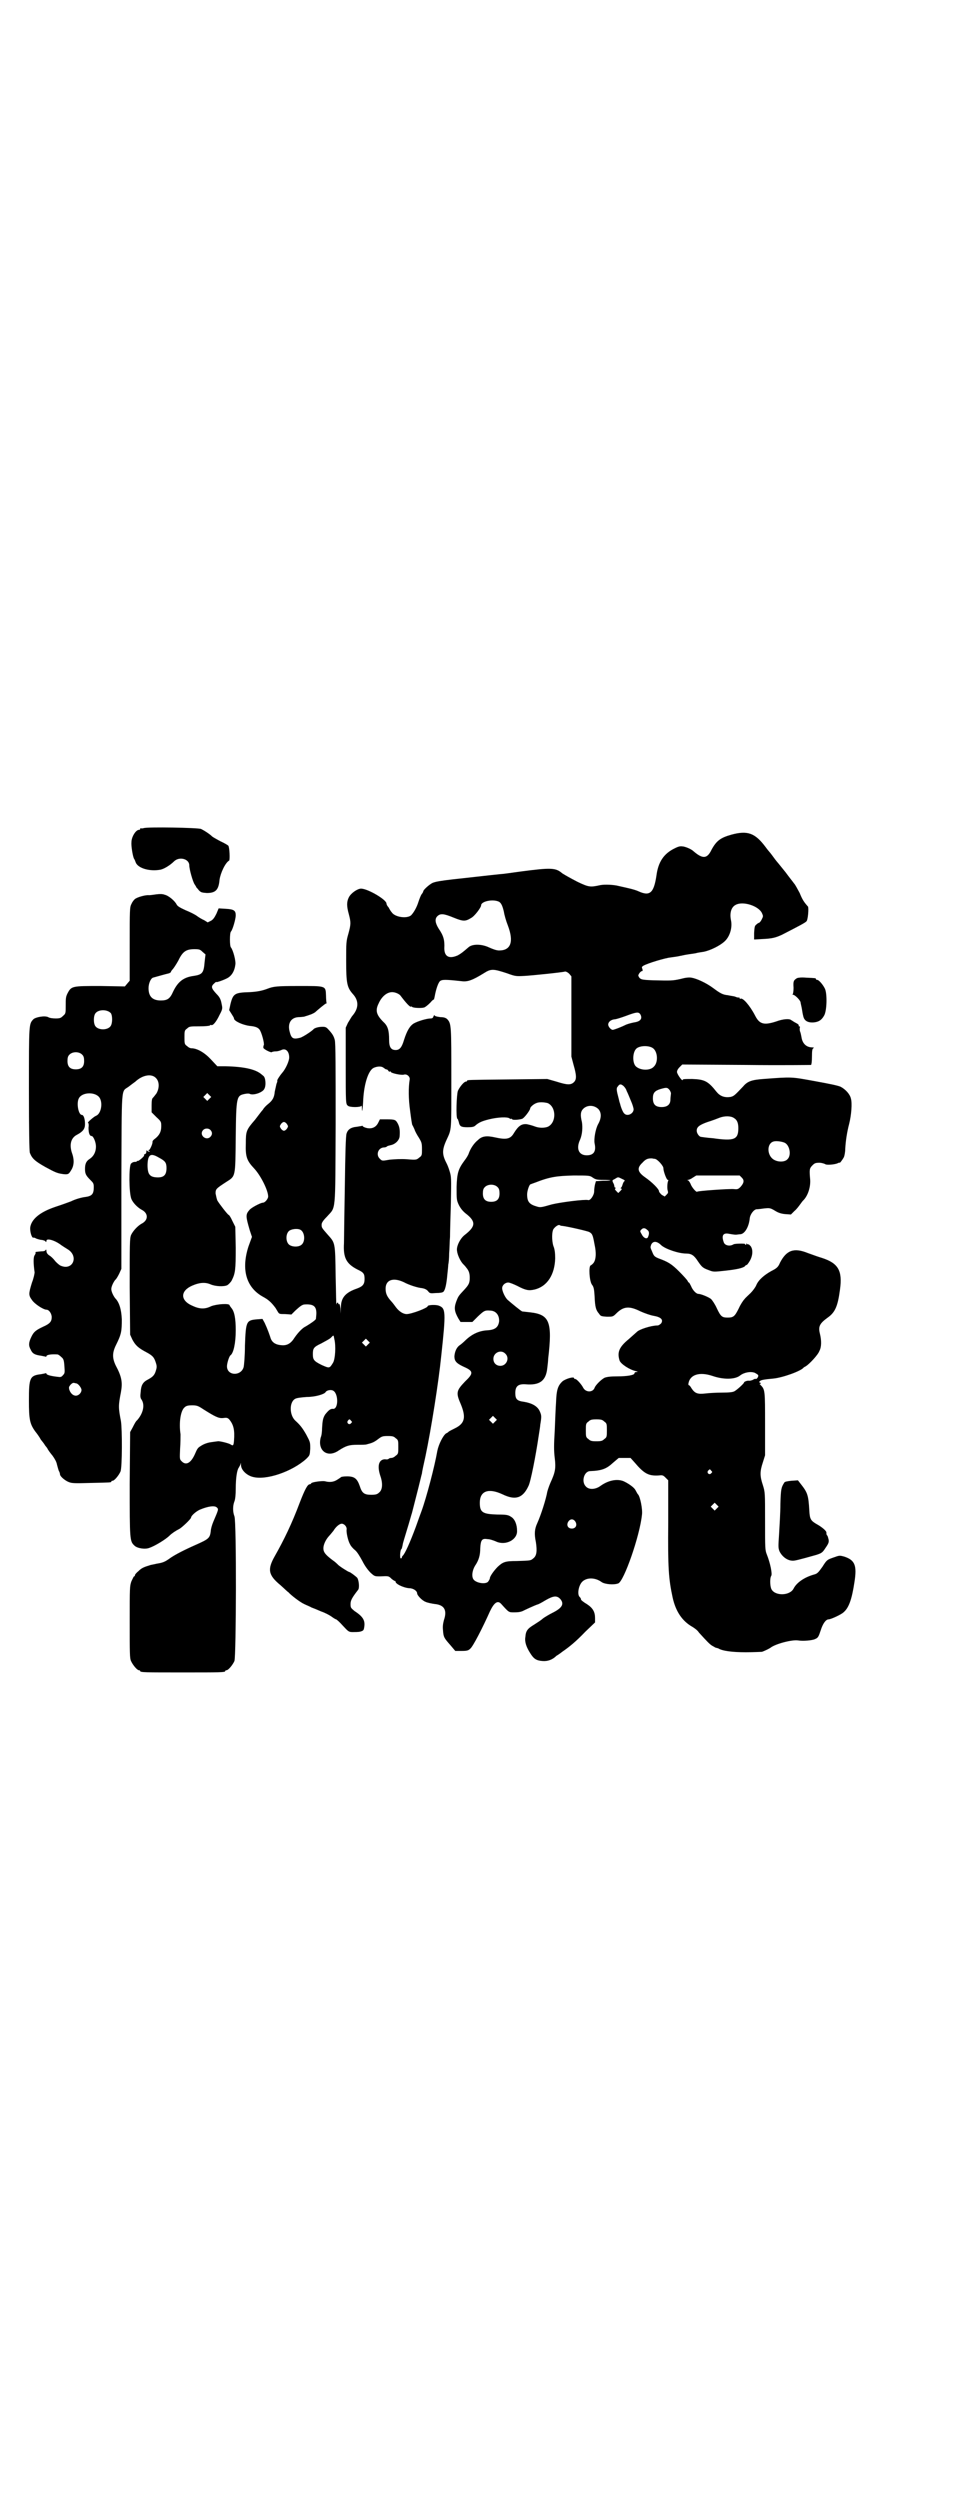 <?xml version="1.0" standalone="no"?>
<!DOCTYPE svg PUBLIC "-//W3C//DTD SVG 20010904//EN"
 "http://www.w3.org/TR/2001/REC-SVG-20010904/DTD/svg10.dtd">
<svg version="1.0" xmlns="http://www.w3.org/2000/svg"
 width="1100pt" height="2850pt" viewBox="0 0 1100 2850"
 preserveAspectRatio="xMidYMid meet">
<g transform="translate(0,2850) scale(0.5,-0.5)"
fill="#000000" stroke="none">
<path d="M328 3812 c-3 -1 -6 -1 -7 0 0 0 -1 0 -1 -2 0 -1 -1 -2 -3 -2 -7 0
-17 -16 -17 -28 -1 -8 3 -33 6 -38 1 -1 3 -6 4 -9 6 -13 32 -20 55 -16 8 1 23
10 32 19 12 12 35 6 35 -9 0 -9 8 -37 12 -43 2 -3 4 -6 4 -7 0 0 3 -3 6 -7 5
-5 7 -5 18 -6 20 0 27 7 29 30 2 15 13 39 22 44 2 2 1 30 -2 34 -1 1 -9 6 -18
10 -9 5 -19 10 -21 13 -6 5 -15 11 -23 15 -7 3 -122 5 -131 2z"/>
<path d="M1669 3797 c-25 -7 -34 -14 -45 -34 -10 -21 -20 -22 -41 -4 -4 4 -14
9 -23 11 -7 1 -10 1 -20 -4 -25 -12 -38 -31 -42 -63 -6 -39 -15 -47 -41 -35
-4 2 -14 5 -23 7 -8 2 -18 4 -22 5 -11 3 -32 4 -42 2 -23 -5 -26 -5 -53 8 -19
10 -26 14 -34 19 -15 13 -26 13 -95 4 -21 -3 -43 -6 -47 -6 -20 -2 -99 -11
-109 -12 -26 -3 -38 -5 -45 -8 -8 -4 -21 -16 -21 -19 0 -1 -2 -5 -4 -7 -2 -3
-5 -11 -7 -17 -4 -13 -11 -25 -17 -31 -10 -8 -37 -4 -44 7 -2 2 -5 7 -7 11 -3
3 -5 7 -5 9 0 9 -43 34 -58 34 -8 0 -23 -10 -28 -20 -5 -10 -5 -20 0 -38 5
-19 5 -23 -1 -45 -5 -17 -5 -21 -5 -61 0 -52 2 -61 15 -76 14 -15 14 -32 0
-49 -3 -3 -7 -11 -11 -17 l-5 -11 0 -85 c0 -88 0 -89 5 -93 4 -4 29 -4 31 0 0
1 1 -1 1 -5 0 -15 2 -3 3 20 2 34 11 64 23 71 8 4 19 5 24 0 2 -1 4 -3 5 -3 2
0 4 -1 5 -3 1 -2 3 -3 4 -2 1 1 2 0 2 -1 1 -3 25 -8 30 -6 7 2 14 -5 13 -11
-3 -18 -3 -44 1 -72 2 -16 4 -30 5 -32 1 -1 3 -6 5 -10 1 -4 6 -13 10 -19 6
-10 7 -12 7 -26 0 -13 0 -15 -6 -19 -6 -5 -6 -6 -28 -4 -15 1 -29 0 -40 -1
-17 -3 -17 -3 -22 2 -10 9 -4 26 10 26 2 0 5 1 6 2 0 1 4 2 8 3 11 2 20 11 21
20 1 14 0 21 -4 29 -5 9 -6 10 -26 10 l-15 0 -4 -8 c-5 -10 -14 -14 -25 -12
-5 1 -9 3 -10 4 0 1 -1 2 -2 1 0 0 -6 -1 -12 -2 -13 -1 -20 -6 -23 -15 -2 -5
-3 -46 -4 -118 -1 -61 -2 -120 -2 -132 -2 -33 5 -47 30 -60 15 -7 17 -10 17
-22 0 -12 -4 -17 -18 -22 -26 -9 -36 -21 -36 -43 l-1 -14 0 12 c-1 6 -2 11 -3
10 -1 -1 -2 0 -2 1 0 4 -4 2 -4 -2 -1 -3 -1 26 -2 64 -1 78 -1 76 -18 95 -14
16 -14 16 -14 23 0 4 3 9 12 18 21 24 19 3 20 211 0 129 0 185 -2 192 -2 8 -5
13 -11 20 -8 9 -9 10 -17 10 -10 0 -18 -3 -20 -5 -3 -4 -24 -18 -31 -20 -16
-4 -20 -2 -24 14 -5 19 3 32 20 33 6 0 11 1 13 1 2 1 7 2 12 4 4 1 10 4 13 6
2 2 8 7 14 12 5 4 10 8 11 8 1 0 2 1 1 2 0 1 -1 8 -1 16 -1 23 1 22 -64 22
-48 0 -56 -1 -69 -6 -13 -5 -24 -7 -41 -8 -34 -1 -38 -3 -44 -27 l-3 -14 5 -8
c3 -5 6 -9 6 -11 0 -6 20 -15 36 -17 11 -1 18 -3 22 -8 5 -6 12 -33 10 -36 -1
-1 -1 -4 -1 -6 2 -4 17 -11 19 -10 1 1 5 2 10 2 4 0 10 2 12 3 10 5 18 -3 18
-17 0 -8 -8 -26 -16 -35 -6 -7 -13 -18 -11 -18 0 0 0 -3 -2 -7 -1 -5 -3 -13
-4 -18 -1 -13 -5 -20 -15 -28 -4 -3 -10 -9 -12 -13 -3 -3 -11 -14 -18 -23 -20
-23 -21 -26 -21 -54 -1 -30 2 -39 19 -57 15 -16 32 -50 32 -64 0 -5 -7 -14
-12 -14 -5 0 -28 -12 -31 -17 -9 -10 -8 -15 1 -46 l5 -15 -8 -22 c-17 -53 -5
-94 34 -115 11 -6 18 -12 27 -24 1 -1 3 -5 5 -8 4 -7 4 -7 18 -7 l14 -1 9 9
c11 10 16 14 22 14 19 1 26 -4 26 -20 0 -5 -1 -11 -1 -13 -1 -3 -13 -11 -23
-17 -7 -3 -17 -13 -26 -26 -8 -13 -17 -18 -29 -17 -15 1 -23 7 -26 18 -2 6 -6
18 -13 33 l-5 9 -13 -1 c-24 -2 -25 -5 -27 -60 0 -23 -2 -45 -3 -49 -6 -21
-38 -20 -38 2 0 7 5 23 8 25 7 5 12 28 12 57 0 27 -3 43 -10 51 -2 3 -4 5 -4
6 0 5 -29 3 -42 -2 -14 -7 -26 -7 -43 1 -28 12 -28 34 0 46 16 7 29 8 41 3 11
-5 31 -6 39 -2 3 2 8 7 10 11 8 16 9 24 9 74 l-1 48 -7 14 c-3 7 -7 13 -8 13
-2 0 -22 26 -26 33 -2 5 -3 12 -4 16 0 10 1 11 24 26 22 14 21 10 22 102 1 94
2 95 21 99 5 1 10 1 11 0 8 -4 29 3 33 11 5 8 3 27 -2 30 -2 2 -5 4 -6 5 -13
10 -37 16 -80 17 l-19 0 -15 16 c-14 15 -31 25 -44 25 -3 0 -7 2 -10 5 -6 4
-6 6 -6 20 0 14 0 16 6 20 5 5 7 5 28 5 13 0 23 1 24 2 1 1 2 2 3 1 4 -2 12 8
19 23 7 13 7 15 5 24 -2 12 -5 17 -12 24 -12 13 -13 17 -5 24 3 3 5 4 5 3 0
-1 13 3 23 8 11 5 18 16 20 31 2 8 -5 34 -10 40 -3 3 -3 33 0 36 4 4 11 29 11
37 0 11 -4 14 -23 15 l-16 1 -5 -12 c-4 -8 -7 -13 -12 -16 l-8 -4 -8 5 c-5 2
-13 7 -17 10 -4 3 -16 9 -26 13 -13 6 -18 9 -20 13 -4 8 -18 20 -27 22 -5 2
-11 2 -19 1 -7 -1 -14 -2 -17 -2 -7 1 -25 -4 -31 -8 -3 -2 -7 -7 -9 -12 -4 -7
-4 -14 -4 -92 l0 -83 -6 -7 -5 -6 -56 1 c-65 0 -66 0 -75 -17 -4 -8 -4 -12 -4
-27 0 -18 0 -19 -6 -24 -5 -5 -7 -6 -17 -6 -7 0 -14 1 -17 3 -8 4 -29 0 -34
-5 -10 -11 -10 -9 -10 -158 0 -99 1 -141 2 -146 5 -13 11 -19 36 -33 24 -13
27 -14 41 -16 11 -1 12 0 18 10 6 10 7 23 1 39 -6 19 -2 34 12 41 13 7 18 13
18 24 0 12 -3 21 -7 21 -8 0 -13 27 -7 38 8 15 40 15 48 0 7 -13 2 -36 -9 -40
-5 -2 -21 -16 -18 -16 1 0 2 -4 1 -11 0 -11 2 -19 7 -19 4 0 10 -14 10 -24 0
-12 -5 -22 -14 -28 -8 -5 -11 -11 -11 -23 0 -11 2 -15 12 -25 7 -7 8 -8 8 -17
0 -15 -4 -20 -19 -22 -9 -1 -23 -5 -33 -10 -11 -4 -13 -5 -37 -13 -35 -12 -53
-28 -56 -46 -1 -9 3 -24 7 -24 0 1 4 0 7 -2 3 -1 9 -3 13 -3 4 -1 8 -2 8 -4 1
-1 2 -1 2 2 0 7 20 1 34 -10 3 -2 9 -6 14 -9 27 -16 12 -51 -17 -37 -3 2 -9 7
-12 11 -3 4 -9 10 -13 12 -4 3 -6 6 -6 10 0 3 -1 4 -2 2 -1 -2 -4 -3 -10 -3
-11 -1 -14 -1 -13 -3 1 0 0 -3 -2 -6 -3 -4 -3 -18 0 -39 0 -2 -2 -13 -6 -23
-8 -26 -8 -29 0 -40 6 -9 26 -22 33 -22 6 0 12 -9 12 -17 0 -10 -4 -15 -20
-22 -17 -8 -21 -12 -26 -22 -7 -14 -7 -21 -2 -30 4 -9 9 -12 24 -14 5 -1 10
-2 10 -2 1 -1 2 0 2 1 0 3 10 5 25 4 2 0 6 -3 9 -6 5 -4 6 -7 7 -21 1 -14 1
-16 -3 -20 -4 -5 -6 -5 -13 -4 -18 2 -25 5 -25 7 0 1 -1 2 -2 1 0 0 -5 -1 -10
-2 -26 -3 -28 -8 -28 -60 0 -43 2 -53 14 -70 4 -5 10 -13 13 -19 4 -5 8 -10 9
-12 1 -2 4 -5 6 -8 1 -3 7 -11 12 -17 5 -7 9 -14 10 -20 1 -4 3 -11 4 -14 2
-3 3 -7 3 -9 1 -5 12 -14 20 -17 7 -3 15 -3 50 -2 46 1 47 1 47 3 0 1 1 2 3 2
4 0 14 12 18 21 4 9 4 97 1 115 -6 31 -6 35 0 66 4 22 2 35 -12 61 -8 17 -8
29 1 47 12 24 13 31 13 58 -1 23 -6 39 -15 48 -4 5 -9 15 -9 21 0 6 5 16 9 21
2 1 6 8 9 14 l5 11 0 198 c1 224 -1 205 16 217 5 4 12 9 16 12 16 15 37 19 47
8 8 -8 8 -23 1 -35 -3 -4 -7 -9 -8 -10 -2 -1 -3 -6 -3 -17 l0 -16 11 -11 c11
-10 11 -11 11 -21 0 -12 -4 -20 -14 -28 -3 -2 -6 -5 -6 -7 1 -4 -6 -19 -8 -19
-2 0 -2 -1 0 -2 2 -1 2 -2 1 -2 -1 0 -3 1 -5 2 -1 2 -2 2 -2 -2 0 -2 -1 -5 -3
-5 -2 -1 -3 -2 -2 -3 1 -2 -13 -14 -15 -13 -1 1 -2 0 -2 -1 0 -1 -2 -1 -4 -1
-3 0 -6 -1 -9 -4 -5 -5 -5 -67 1 -81 4 -9 14 -19 23 -24 16 -8 16 -24 0 -32
-9 -5 -20 -17 -24 -26 -3 -8 -3 -20 -3 -118 l1 -109 5 -11 c7 -13 13 -19 32
-29 15 -8 18 -12 22 -25 2 -6 2 -10 0 -16 -3 -11 -7 -15 -18 -21 -12 -6 -16
-13 -17 -29 -1 -9 -1 -13 2 -17 8 -12 4 -31 -10 -47 -3 -2 -7 -10 -10 -16 l-6
-11 -1 -118 c0 -128 0 -131 11 -141 6 -6 24 -9 34 -5 12 4 37 19 46 28 5 5 14
11 22 15 6 3 27 23 27 26 0 4 11 14 20 18 19 8 34 10 39 5 4 -4 4 -4 -8 -32
-3 -7 -6 -17 -6 -22 -2 -16 -5 -18 -34 -31 -25 -11 -49 -23 -61 -32 -10 -7
-15 -9 -28 -11 -8 -2 -16 -3 -17 -4 -14 -4 -19 -7 -25 -13 -5 -4 -8 -8 -8 -9
0 -2 -1 -3 -2 -3 -1 0 -3 -5 -6 -11 -4 -11 -4 -14 -4 -93 0 -70 0 -83 3 -89 4
-9 14 -21 18 -21 2 0 3 -1 3 -2 0 -3 12 -3 97 -3 85 0 97 0 97 3 0 1 1 2 3 2
4 0 14 12 18 21 4 11 5 317 0 330 -4 10 -4 24 0 34 2 5 3 16 3 29 0 25 3 43 7
48 1 2 3 5 4 8 0 4 1 3 1 -2 0 -11 12 -23 26 -27 31 -9 91 12 123 41 8 8 8 8
9 23 0 15 0 15 -9 32 -9 16 -15 23 -25 32 -14 13 -14 43 0 50 4 2 13 3 26 4
19 0 40 6 43 11 2 4 11 6 16 4 14 -5 14 -45 0 -42 -5 0 -9 -3 -17 -13 -5 -8
-6 -14 -7 -31 0 -7 -1 -17 -3 -21 -8 -30 15 -48 41 -30 17 11 24 13 43 13 9 0
19 0 21 1 12 3 17 5 26 12 8 6 10 7 22 7 11 0 14 -1 18 -5 6 -4 6 -6 6 -20 0
-14 0 -16 -6 -20 -3 -3 -7 -5 -10 -5 -3 0 -5 -1 -6 -2 -1 -1 -4 -2 -8 -1 -14
0 -19 -14 -11 -38 6 -17 5 -32 -3 -38 -4 -4 -8 -5 -18 -5 -16 0 -21 4 -26 20
-6 17 -12 22 -29 22 -8 0 -14 -1 -14 -2 0 0 -4 -3 -9 -6 -8 -5 -17 -6 -28 -3
-7 1 -30 -2 -31 -5 0 -1 -2 -2 -3 -2 -5 0 -11 -11 -23 -42 -18 -48 -36 -85
-57 -122 -17 -30 -15 -43 13 -66 9 -8 17 -16 18 -16 6 -7 27 -23 36 -27 6 -3
14 -6 17 -8 3 -1 13 -5 22 -9 9 -3 20 -9 24 -12 4 -3 9 -6 10 -6 1 0 8 -6 15
-14 13 -14 14 -15 23 -15 5 0 13 0 17 1 7 2 8 3 9 9 3 16 -2 25 -22 38 -8 7
-9 7 -9 16 0 8 3 14 17 32 4 4 2 23 -2 28 -4 4 -16 13 -18 13 -2 0 -24 14 -26
17 -1 1 -6 6 -12 10 -16 12 -21 18 -21 27 0 8 5 19 12 27 2 2 7 8 11 13 6 10
15 17 20 16 6 -1 11 -8 10 -13 -1 -6 3 -26 8 -34 1 -3 6 -9 11 -13 5 -4 11
-14 17 -25 6 -12 13 -21 19 -27 9 -8 9 -8 22 -8 19 1 19 1 26 -6 4 -3 7 -5 9
-5 1 1 1 1 0 0 -3 -5 17 -15 31 -16 9 0 18 -6 18 -12 0 -4 11 -16 19 -19 4 -2
14 -4 21 -5 22 -2 29 -14 21 -37 -2 -8 -3 -14 -2 -23 1 -16 3 -18 17 -34 l11
-13 14 0 c13 0 16 1 20 5 6 4 29 49 45 85 10 21 18 26 26 17 18 -20 17 -19 30
-19 10 0 16 1 23 5 17 8 29 13 30 13 1 0 9 4 17 9 19 11 27 12 35 3 9 -11 4
-20 -18 -31 -8 -4 -18 -10 -22 -13 -4 -4 -14 -10 -20 -14 -15 -9 -19 -14 -20
-28 -2 -11 2 -23 11 -37 8 -13 14 -17 28 -18 12 -1 23 3 32 12 2 1 8 5 13 9
16 11 31 23 53 46 l22 21 0 10 c0 14 -5 23 -19 32 -7 4 -13 9 -13 10 0 2 -1 4
-3 6 -6 5 -3 25 5 34 10 11 30 11 45 0 7 -5 28 -7 38 -3 13 5 49 108 54 156 2
12 -4 42 -9 47 -2 2 -4 7 -6 10 -3 6 -16 15 -27 20 -15 6 -35 2 -53 -11 -11
-8 -26 -9 -33 -1 -11 11 -4 35 10 35 26 1 37 5 52 19 l13 11 13 0 14 0 9 -10
c22 -26 32 -31 54 -30 10 1 11 1 17 -5 l6 -6 0 -95 c-1 -106 1 -130 10 -172 7
-32 22 -54 45 -67 5 -3 12 -8 15 -13 20 -22 24 -26 30 -30 4 -2 8 -5 10 -5 1
0 3 -1 4 -1 9 -6 32 -9 63 -9 18 0 35 1 37 1 6 2 16 7 19 9 11 9 49 19 63 17
12 -2 33 0 39 3 7 3 8 5 13 20 5 16 12 25 18 25 5 0 29 11 34 16 12 10 19 29
25 69 6 38 1 50 -23 58 -11 3 -11 3 -25 -2 -14 -5 -15 -5 -25 -21 -10 -14 -12
-16 -20 -18 -21 -6 -39 -18 -46 -32 -9 -17 -44 -17 -51 0 -3 8 -3 25 0 29 3 4
-2 29 -10 49 -4 10 -4 14 -4 76 0 65 0 66 -5 82 -7 21 -7 31 0 52 l5 16 0 71
c0 76 0 79 -10 89 -3 3 -4 4 -2 3 1 -1 2 0 2 1 0 1 -1 2 -2 2 -2 0 -2 1 0 3 3
3 10 4 31 6 21 2 63 17 69 25 1 1 3 2 5 3 8 5 28 26 31 35 5 9 5 24 1 40 -4
16 0 23 18 36 17 12 23 26 28 64 6 43 -4 60 -41 72 -7 2 -21 7 -32 11 -32 13
-49 7 -64 -22 -4 -10 -8 -13 -20 -19 -16 -9 -29 -20 -34 -32 -2 -5 -8 -13 -13
-18 -5 -5 -12 -11 -14 -14 -3 -3 -9 -12 -13 -21 -9 -18 -12 -21 -25 -21 -13 0
-16 2 -25 21 -4 9 -10 18 -13 21 -4 4 -23 12 -29 12 -5 0 -13 8 -17 18 -2 4
-4 8 -5 8 -1 0 -2 2 -3 4 -1 2 -9 11 -19 21 -17 17 -25 22 -47 30 -10 4 -11 6
-15 16 -4 9 -4 9 -2 15 4 9 13 9 23 -1 10 -9 40 -19 57 -19 12 0 18 -4 27 -18
9 -13 11 -15 25 -20 10 -4 11 -4 38 -1 27 3 39 6 44 10 1 2 3 3 4 3 1 0 4 4 7
9 7 12 8 26 2 34 -3 3 -5 5 -5 4 0 -1 -2 0 -3 1 -3 2 -3 2 -2 1 1 -2 0 -3 -1
-3 -1 0 -2 1 -2 2 0 1 -23 1 -26 -1 -8 -5 -19 -3 -22 4 -6 16 -2 23 12 20 5
-1 12 -2 15 -2 3 0 8 1 10 1 10 0 20 16 22 36 1 10 10 21 16 21 3 0 11 1 18 2
11 1 13 1 23 -5 8 -5 14 -7 23 -8 l14 -1 8 8 c5 4 10 11 13 15 3 4 5 7 6 8 11
10 18 30 17 48 -2 23 -2 26 5 33 5 5 7 6 16 6 5 0 11 -2 13 -3 3 -3 23 -1 29
2 2 1 4 2 4 1 0 -2 7 7 10 13 1 2 3 11 3 19 1 18 4 38 9 57 5 20 7 47 4 57 -2
10 -12 21 -23 27 -6 3 -26 7 -59 13 -55 10 -51 10 -118 5 -26 -2 -36 -5 -46
-17 -20 -21 -21 -22 -29 -24 -14 -2 -24 2 -32 12 -19 24 -27 28 -55 29 -16 0
-22 0 -22 -2 0 -5 -13 13 -13 18 0 3 2 7 6 11 l6 6 146 -1 c80 -1 146 0 148 0
1 1 2 8 2 19 0 14 1 18 3 19 2 1 2 2 -2 2 -14 0 -23 9 -25 24 -1 5 -2 10 -3
12 -1 2 -1 5 -1 8 1 2 1 4 -1 4 -1 0 -2 1 -1 2 0 2 -3 4 -7 6 -4 2 -8 5 -10 6
-4 4 -19 3 -35 -3 -28 -9 -38 -6 -48 14 -12 23 -28 41 -33 38 -1 -1 -2 0 -2 1
0 1 -1 2 -1 2 -1 -1 -6 0 -10 2 -4 1 -12 2 -16 3 -11 1 -17 4 -33 16 -16 12
-38 22 -50 24 -6 1 -14 0 -25 -3 -18 -4 -21 -4 -63 -3 -26 1 -27 2 -31 6 -3 5
-3 5 0 10 2 3 5 5 6 5 2 0 2 1 1 5 -2 4 -1 5 2 7 10 6 51 18 62 19 7 1 14 2
14 2 1 0 10 2 20 4 11 2 22 3 25 4 3 1 11 2 17 3 15 3 38 14 49 25 11 11 17
31 13 48 -3 16 1 29 11 34 16 9 52 -2 60 -19 3 -7 3 -7 -1 -15 -2 -4 -5 -7 -6
-7 -1 0 -4 -2 -6 -4 -4 -3 -4 -6 -5 -19 l0 -15 18 1 c23 1 31 3 46 10 41 21
52 27 55 30 4 2 6 31 4 34 -9 10 -13 16 -19 31 -5 9 -10 19 -13 22 -2 3 -11
14 -19 25 -9 11 -16 20 -17 21 -1 1 -6 7 -11 14 -5 7 -10 13 -11 14 -1 1 -4 5
-7 9 -24 32 -41 38 -78 28z m-530 -153 c5 -3 8 -10 11 -23 1 -7 5 -21 9 -31
14 -37 7 -57 -20 -57 -6 0 -14 3 -23 7 -17 8 -37 8 -46 1 -15 -13 -18 -15 -25
-19 -20 -9 -31 -3 -31 16 1 19 -2 29 -13 45 -8 13 -9 22 -3 28 7 7 15 6 37 -3
22 -9 27 -9 40 -1 8 4 23 24 23 29 0 9 27 15 41 8z m-677 -114 l7 -6 -2 -17
c-2 -25 -5 -29 -25 -32 -23 -3 -36 -13 -47 -36 -7 -16 -13 -20 -28 -20 -19 0
-28 9 -28 28 0 11 5 22 10 24 4 1 28 8 37 10 2 1 4 2 4 3 0 1 2 4 4 6 2 2 8
11 13 20 10 21 18 26 37 26 11 0 13 -1 18 -6z m695 -49 c19 -7 21 -7 40 -6 18
1 86 8 93 10 2 0 6 -2 9 -5 l5 -6 0 -91 0 -92 5 -19 c7 -24 7 -33 1 -39 -7 -7
-15 -7 -40 1 l-21 6 -89 -1 c-92 -1 -94 -1 -94 -3 0 -1 -1 -2 -3 -2 -4 0 -14
-12 -18 -21 -3 -8 -5 -62 -1 -64 1 0 2 -4 3 -7 2 -10 5 -12 20 -12 11 0 15 1
18 4 8 7 15 10 31 14 20 5 43 6 47 2 2 -1 3 -2 3 -1 0 1 1 1 3 -1 2 -2 15 -1
22 1 5 1 19 20 19 24 0 3 8 10 14 12 6 3 19 2 26 0 20 -9 20 -45 0 -54 -8 -3
-20 -3 -30 1 -5 2 -13 4 -18 5 -12 1 -19 -4 -29 -20 -8 -14 -17 -16 -44 -10
-18 4 -29 3 -38 -6 -9 -7 -17 -19 -21 -30 -1 -4 -6 -12 -10 -17 -14 -19 -17
-28 -18 -60 0 -29 0 -30 5 -41 4 -8 9 -14 15 -19 25 -19 24 -30 -2 -50 -10 -8
-19 -26 -17 -36 1 -9 7 -22 13 -29 2 -2 6 -6 8 -9 6 -7 8 -13 8 -23 0 -12 -2
-16 -12 -27 -14 -15 -14 -15 -19 -28 -5 -14 -4 -22 5 -38 l5 -8 13 0 14 0 13
13 c13 12 15 14 27 13 14 0 22 -11 21 -25 -2 -13 -9 -19 -27 -20 -18 -1 -34
-8 -49 -22 -5 -5 -12 -11 -14 -12 -7 -5 -11 -14 -12 -25 0 -11 4 -16 21 -24
23 -10 23 -15 3 -34 -19 -20 -21 -25 -10 -50 13 -31 10 -45 -12 -56 -8 -4 -14
-7 -15 -8 -1 -1 -3 -3 -6 -4 -7 -5 -17 -25 -20 -40 -6 -35 -25 -107 -36 -137
-2 -5 -8 -22 -13 -36 -13 -35 -25 -62 -30 -66 -1 -1 -2 -3 -2 -4 0 -1 -1 -2
-2 -2 -3 -1 -2 15 0 20 2 2 2 2 4 11 0 3 5 18 10 35 5 16 9 31 10 34 1 2 6 23
12 46 6 23 11 45 12 48 0 3 4 21 8 39 13 62 30 169 36 229 11 101 10 108 -5
114 -7 3 -26 2 -26 -1 0 -4 -37 -18 -48 -18 -8 0 -17 6 -24 15 -3 4 -8 11 -11
14 -10 11 -13 18 -13 29 0 20 17 26 41 15 13 -7 32 -13 43 -14 5 -1 10 -3 13
-7 4 -5 5 -5 18 -4 9 0 15 1 17 3 4 4 7 17 9 40 1 9 2 19 2 22 1 3 2 15 2 25
1 10 1 28 2 38 0 10 1 46 2 78 1 57 1 59 -3 72 -2 7 -5 14 -6 16 -11 21 -12
31 -1 55 12 26 11 18 11 140 0 120 0 125 -9 135 -3 3 -7 5 -16 5 -7 1 -13 2
-13 4 -1 1 -2 0 -3 -3 -1 -3 -3 -4 -6 -4 -9 0 -29 -6 -38 -11 -9 -5 -16 -16
-23 -38 -5 -17 -10 -23 -19 -23 -11 0 -15 7 -15 23 0 22 -3 32 -13 41 -16 16
-19 26 -11 42 7 16 19 26 31 26 7 0 16 -4 19 -8 12 -16 22 -27 24 -25 0 1 2 0
3 -1 3 -2 20 -3 27 -1 3 1 9 6 14 11 4 5 8 8 8 7 0 -1 1 2 2 7 3 17 8 31 12
35 5 4 12 4 49 0 14 -2 25 2 51 18 17 11 22 10 53 0z m-904 -91 c4 -6 4 -24
-1 -30 -7 -9 -27 -9 -34 0 -5 6 -5 24 0 30 7 9 27 9 35 0z m1208 -2 c6 -10 1
-17 -14 -19 -5 -1 -13 -3 -18 -5 -12 -6 -28 -12 -31 -12 -5 1 -10 8 -10 12 0
6 6 11 14 12 4 0 16 4 27 8 24 9 28 9 32 4z m28 -77 c12 -7 14 -33 3 -43 -8
-9 -29 -9 -40 0 -9 7 -9 32 0 41 7 7 27 8 37 2z m-1301 -16 c3 -3 4 -7 4 -14
0 -13 -6 -19 -19 -19 -13 0 -19 6 -19 19 0 7 1 11 4 14 7 8 23 8 30 0z m1235
-71 c3 -3 6 -7 7 -11 3 -6 5 -11 12 -28 2 -5 4 -12 4 -14 0 -10 -14 -17 -21
-10 -3 2 -8 14 -10 23 -1 2 -2 7 -3 11 -5 19 -6 24 -2 28 4 6 7 6 13 1z m105
-9 c2 -3 4 -7 3 -10 0 -2 -1 -7 -1 -12 0 -11 -7 -17 -20 -17 -14 0 -20 6 -20
20 0 12 4 17 17 21 14 4 16 4 21 -2z m-1050 -20 l-5 -5 -4 4 -5 5 4 4 5 5 4
-4 5 -5 -4 -4z m887 -23 c8 -8 8 -21 0 -35 -6 -11 -10 -34 -8 -44 4 -18 -2
-27 -18 -27 -18 0 -25 15 -15 36 5 12 6 28 4 40 -4 16 -3 24 3 30 9 9 24 9 34
0z m310 -21 c7 -4 10 -11 10 -23 0 -26 -9 -30 -58 -23 -14 1 -27 3 -27 3 -4 0
-10 8 -10 14 0 8 5 13 25 20 10 3 23 8 28 10 11 4 25 4 32 -1z m-1020 -14 c3
-5 3 -5 0 -10 -2 -3 -5 -5 -7 -5 -2 0 -5 2 -7 5 -3 5 -3 5 0 10 2 3 5 5 7 5 2
0 5 -2 7 -5z m-175 -13 c5 -5 5 -11 0 -16 -10 -10 -27 5 -16 16 4 4 12 4 16 0z
m1312 -30 c11 -7 14 -29 5 -37 -5 -6 -19 -7 -29 -2 -19 9 -19 41 0 43 6 1 19
-1 24 -4z m-1428 -34 c13 -7 16 -11 16 -23 0 -17 -7 -23 -26 -21 -7 1 -11 3
-14 8 -4 7 -4 24 -2 33 3 12 9 13 26 3z m1130 -2 c6 0 21 -17 20 -22 0 -6 7
-26 10 -26 1 0 2 -1 1 -2 -2 -3 -3 -18 -1 -23 1 -4 1 -5 -3 -9 l-4 -4 -7 4
c-3 3 -6 6 -6 8 0 5 -16 21 -32 32 -17 12 -19 21 -6 33 8 9 13 10 21 10 2 0 5
-1 7 -1z m-141 -43 c6 -4 9 -5 24 -5 22 0 21 -2 -1 -2 l-16 -1 -2 -7 c-1 -4
-2 -11 -2 -16 0 -9 -9 -22 -14 -20 -7 2 -63 -5 -83 -10 -24 -7 -26 -7 -33 -5
-18 5 -23 11 -23 28 0 8 5 23 8 23 0 0 5 2 11 4 33 13 49 15 87 16 36 0 37 0
44 -5z m340 0 c6 -6 5 -12 -3 -21 -5 -5 -7 -6 -15 -5 -10 1 -83 -4 -84 -6 -2
-2 -13 11 -15 18 -2 4 -4 7 -6 8 -2 0 -2 1 0 1 2 0 7 2 11 5 l8 5 49 0 50 0 5
-5z m-273 -3 c5 -2 7 -4 5 -5 -1 0 -3 -4 -4 -7 -1 -4 -3 -8 -4 -8 -1 -1 -1 -2
1 -2 2 0 1 -2 -2 -5 l-5 -5 -4 4 c-4 4 -4 5 -3 6 2 2 2 2 1 2 -2 0 -3 2 -3 4
0 1 -1 5 -3 8 -2 5 -2 5 4 8 8 5 7 5 17 0z m-284 -19 c3 -3 4 -7 4 -14 0 -13
-6 -19 -19 -19 -13 0 -19 6 -19 19 0 7 1 11 4 14 7 8 23 8 30 0z m148 -88 c15
-2 58 -12 61 -14 7 -4 8 -7 12 -29 4 -18 3 -32 -1 -39 -2 -4 -6 -7 -8 -8 -5
-2 -3 -36 3 -44 4 -5 5 -10 6 -27 1 -24 3 -31 10 -39 4 -6 5 -6 18 -7 13 0 14
0 21 7 17 17 30 18 56 5 9 -4 23 -9 30 -10 17 -3 22 -9 17 -17 -3 -3 -6 -5 -9
-5 -14 0 -42 -9 -47 -15 -1 -1 -9 -8 -18 -16 -22 -18 -27 -30 -21 -49 3 -8 23
-21 37 -24 5 -1 5 -2 2 -2 -3 0 -5 -1 -5 -3 0 -4 -16 -7 -39 -7 -16 0 -23 -1
-29 -3 -8 -4 -21 -17 -23 -23 -4 -11 -20 -11 -26 0 -4 8 -15 20 -18 20 -2 0
-3 1 -3 2 0 4 -18 -1 -26 -7 -11 -10 -14 -20 -15 -48 -1 -13 -2 -42 -3 -65 -2
-32 -2 -46 0 -62 3 -24 1 -33 -10 -57 -3 -7 -6 -16 -7 -20 -3 -17 -14 -52 -23
-72 -6 -13 -7 -24 -3 -43 3 -20 2 -31 -6 -37 -6 -5 -5 -5 -38 -6 -26 0 -31 -2
-43 -13 -9 -9 -18 -22 -18 -26 0 -2 -2 -5 -4 -8 -6 -7 -29 -3 -34 6 -4 7 -2
20 4 30 9 13 12 25 12 40 1 19 4 23 16 21 6 0 14 -3 19 -5 22 -11 50 3 49 24
0 14 -5 27 -14 32 -6 4 -10 5 -31 5 -34 1 -40 5 -40 27 0 27 20 34 52 19 29
-14 46 -9 59 19 5 9 17 71 23 112 2 13 4 25 4 28 3 18 3 21 -1 30 -5 12 -18
19 -36 22 -16 2 -20 6 -20 20 0 15 6 21 23 20 33 -3 47 8 50 37 1 8 2 17 2 21
10 85 3 101 -41 106 -9 1 -18 2 -18 2 -2 0 -25 19 -33 26 -6 5 -13 20 -13 27
0 7 7 13 14 13 3 0 13 -4 21 -8 19 -10 26 -11 39 -8 29 7 46 34 47 71 0 12 -1
21 -4 28 -4 12 -4 35 1 40 4 5 10 9 13 8 1 -1 4 -2 7 -2z m193 -9 c5 -3 5 -9
2 -16 -2 -6 -10 -3 -14 5 -4 7 -5 8 -2 11 4 5 9 5 14 0z m-791 0 c10 -6 11
-27 2 -34 -7 -6 -23 -5 -29 1 -7 7 -7 23 0 30 5 5 20 7 27 3z m77 -249 c4 -16
2 -46 -3 -54 -8 -13 -8 -13 -26 -5 -18 9 -20 12 -20 25 0 13 2 16 19 24 9 5
19 10 22 13 7 7 6 7 8 -3z m77 -12 l-5 -5 -4 4 -5 5 4 4 5 5 4 -4 5 -5 -4 -4z
m313 -21 c11 -10 3 -28 -11 -28 -9 0 -16 6 -16 16 0 14 17 22 27 12z m570 -44
c3 -2 7 -4 7 -5 2 -2 -2 -9 -5 -9 -1 1 -4 0 -7 -2 -2 -1 -6 -2 -8 -2 -4 1 -12
-2 -12 -4 0 -2 -15 -16 -22 -20 -4 -2 -11 -3 -28 -3 -13 0 -30 -1 -38 -2 -18
-2 -24 0 -32 12 -2 4 -5 7 -6 7 -1 0 -1 1 -1 3 3 21 25 28 55 18 26 -9 52 -8
63 1 9 7 24 10 34 6z m-1549 -24 c4 0 12 -10 12 -15 0 -6 -6 -13 -13 -13 -6 0
-12 5 -15 14 -1 5 -1 6 3 11 3 3 6 5 8 4 2 0 4 -1 5 -1z m290 -59 c27 -17 35
-21 45 -20 8 1 10 1 14 -3 10 -12 13 -24 11 -49 -1 -11 -2 -12 -8 -8 -5 3 -26
8 -29 7 -1 0 -8 -1 -15 -2 -8 -1 -16 -4 -21 -7 -10 -6 -10 -6 -17 -22 -9 -19
-20 -25 -30 -14 -4 4 -4 5 -3 28 1 13 1 28 1 33 -4 26 0 55 10 62 3 3 8 4 16
4 11 0 14 -1 26 -9z m666 -28 l-5 -5 -4 4 -5 5 4 4 5 5 4 -4 5 -5 -4 -4z
m-329 2 c3 -3 3 -3 0 -6 -4 -5 -11 1 -7 6 3 4 4 4 7 0z m578 -2 c6 -4 6 -6 6
-20 0 -14 0 -16 -6 -20 -4 -4 -7 -5 -18 -5 -11 0 -14 1 -18 5 -6 4 -6 6 -6 20
0 14 0 16 6 20 4 4 7 5 18 5 11 0 14 -1 18 -5z m244 -112 c3 -3 3 -3 0 -6 -4
-5 -11 1 -7 6 4 4 4 4 7 0z m13 -86 l-5 -5 -4 4 -5 5 4 4 5 5 4 -4 5 -5 -4 -4z
m-323 -30 c5 -8 1 -16 -8 -16 -9 0 -13 8 -8 16 2 3 5 5 8 5 3 0 6 -2 8 -5z"/>
<path d="M1819 3470 c-8 -5 -9 -7 -8 -22 0 -8 -1 -14 -2 -15 -1 0 -1 -1 1 -1
4 0 16 -12 17 -17 0 -2 2 -9 3 -15 1 -6 2 -13 3 -16 2 -11 10 -16 24 -15 11 1
18 5 24 16 6 11 7 47 2 60 -4 9 -14 21 -18 21 -2 0 -3 1 -3 2 0 2 0 2 -22 3
-12 1 -18 0 -21 -1z"/>
<path d="M1806 2324 c-9 -1 -15 -2 -16 -4 -7 -11 -8 -14 -9 -49 0 -20 -2 -50
-3 -68 -2 -30 -2 -32 1 -40 7 -14 21 -23 34 -21 8 1 39 10 50 13 12 4 14 5 21
16 7 10 8 13 7 19 -1 4 -2 8 -3 9 -2 2 -2 3 -2 7 0 4 -11 13 -22 19 -14 8 -16
12 -17 31 -2 35 -4 41 -19 60 l-7 9 -15 -1z"/>
</g>
</svg>
